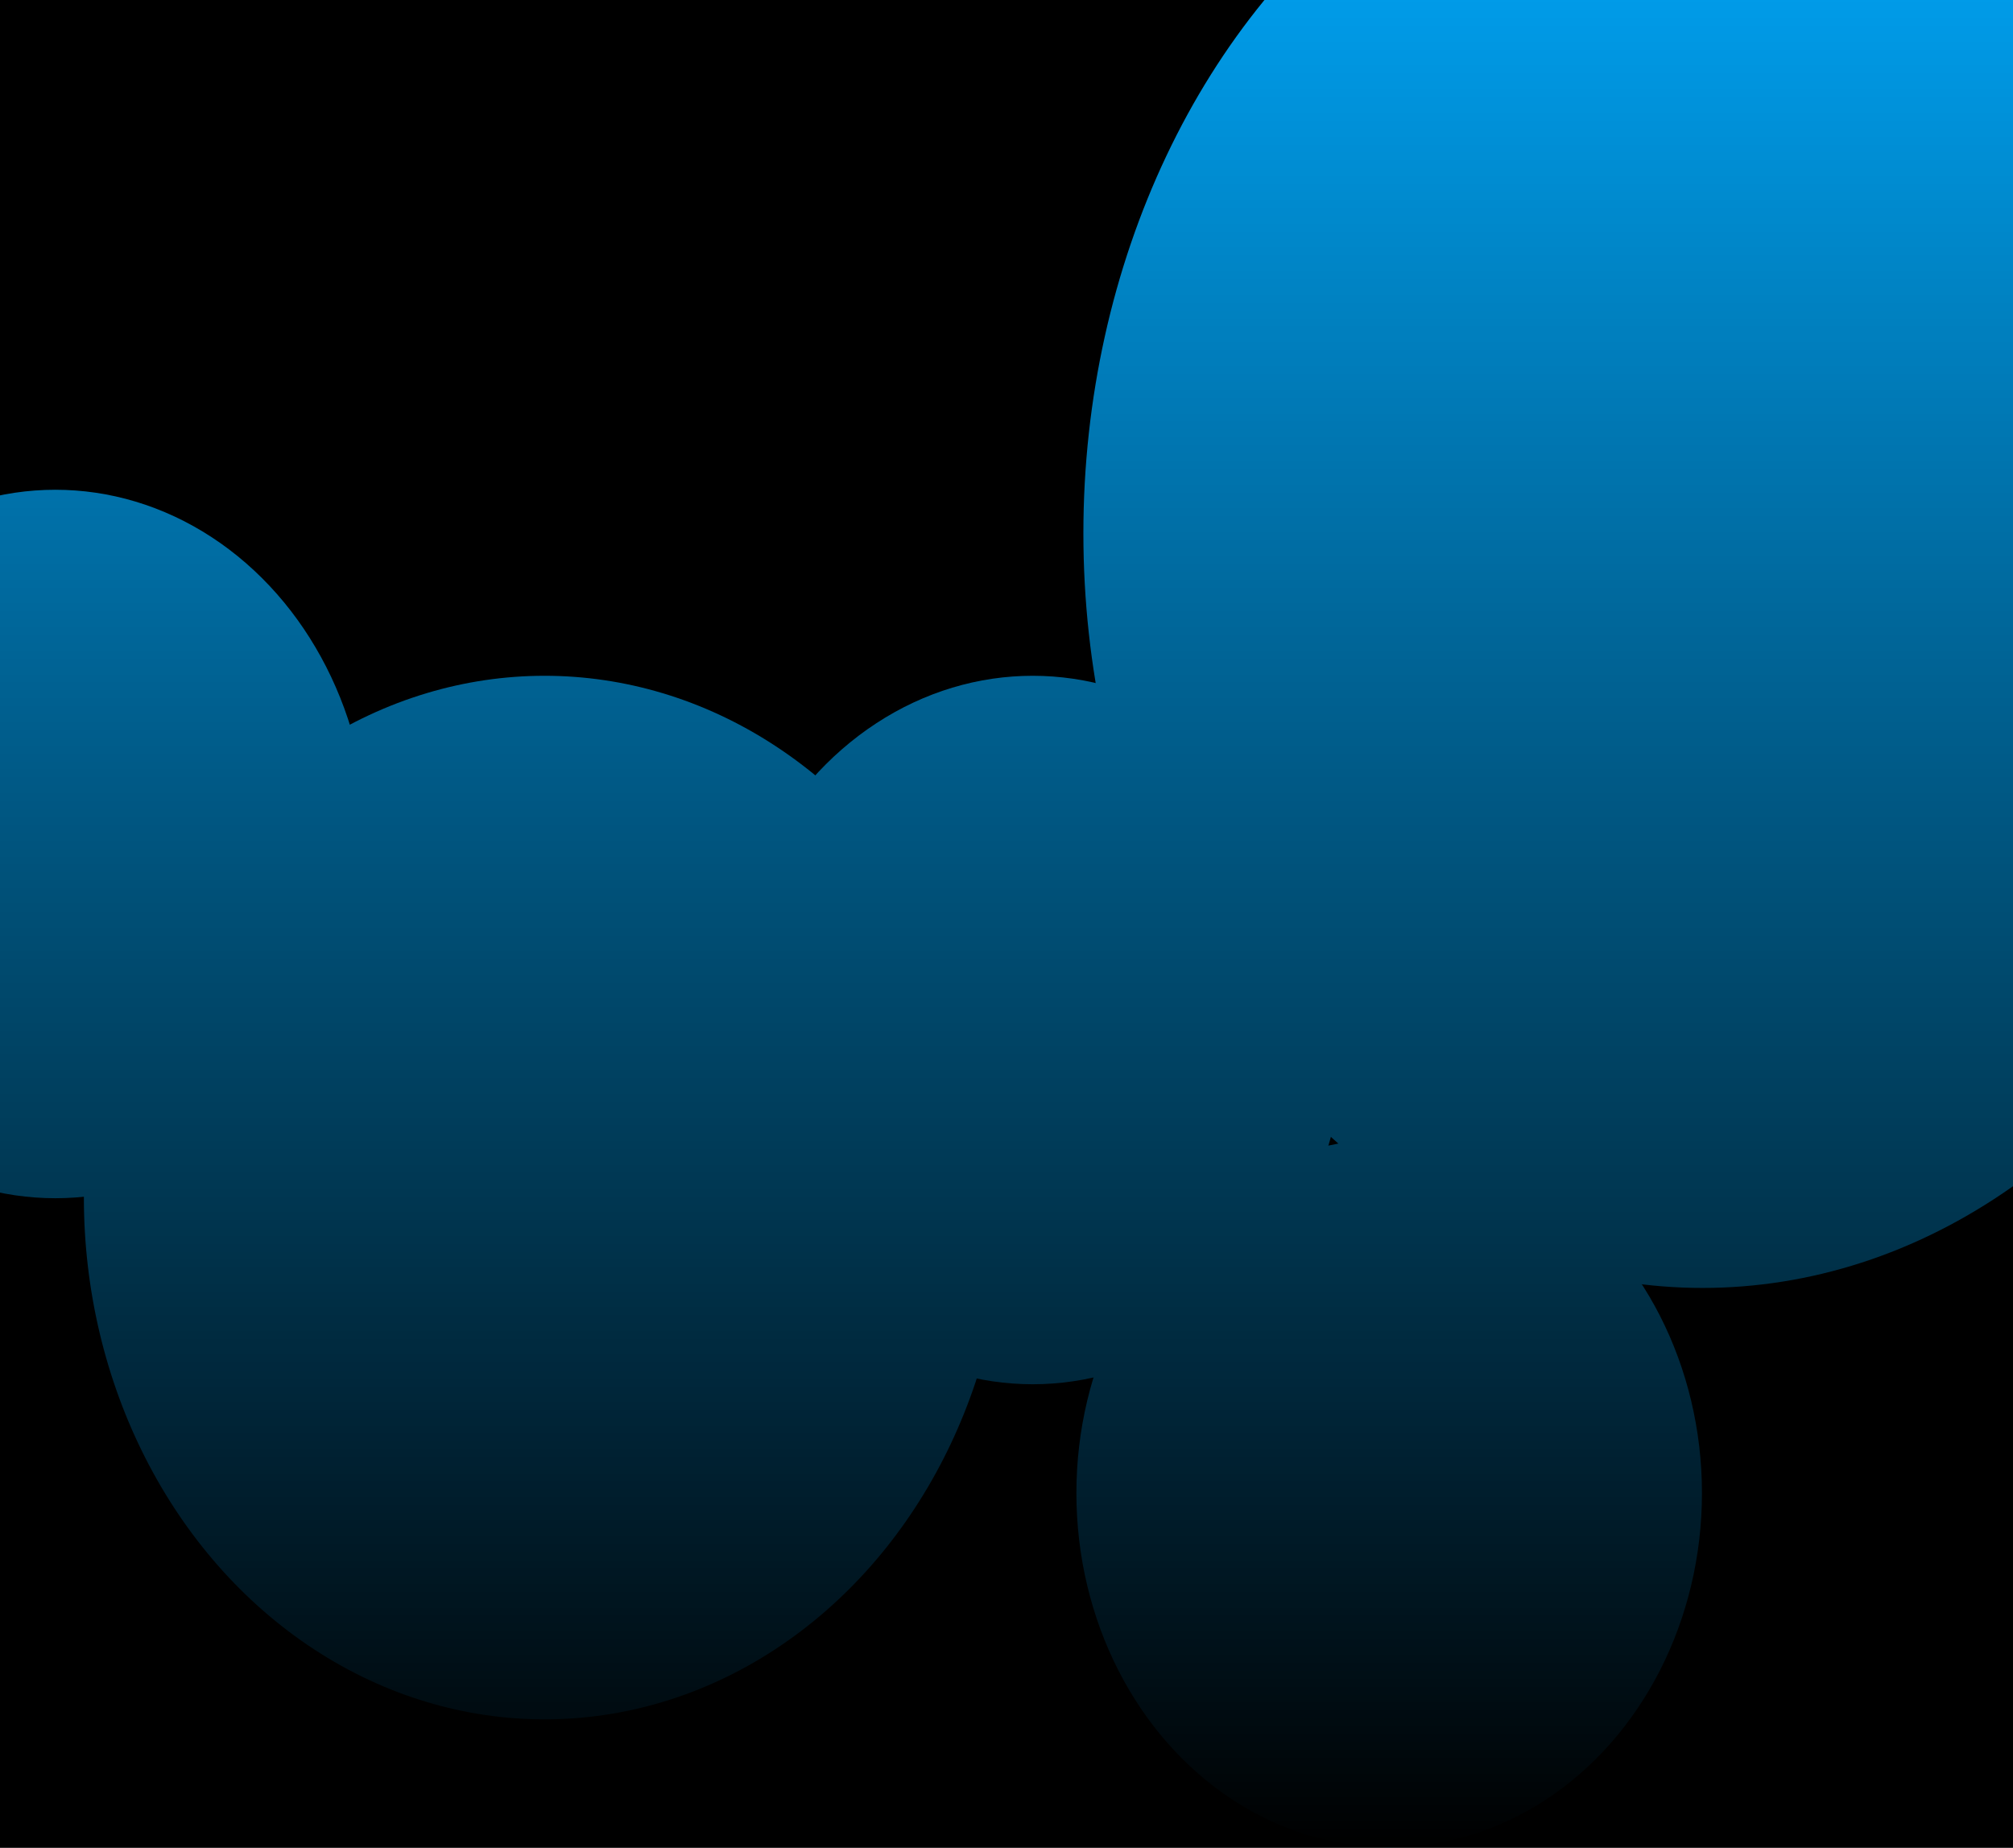 <svg width="1728" height="1586" viewBox="0 0 1728 1586" fill="none" xmlns="http://www.w3.org/2000/svg">
<g clip-path="url(#clip0_455_298)">
<rect width="1728" height="1586" fill="black"/>
<g filter="url(#filter0_f_455_298)">
<ellipse cx="47.5" cy="724.477" rx="268.5" ry="304.071" fill="#00AAFF"/>
</g>
<g filter="url(#filter1_f_455_298)">
<ellipse cx="1192.5" cy="1281.66" rx="268.5" ry="304.071" fill="#00AAFF"/>
</g>
<g filter="url(#filter2_f_455_298)">
<ellipse cx="886.5" cy="884.156" rx="268.5" ry="304.071" fill="#00AAFF"/>
</g>
<g filter="url(#filter3_f_455_298)">
<ellipse cx="1461.5" cy="457.778" rx="531.5" ry="647.778" fill="#00AAFF"/>
</g>
<g filter="url(#filter4_f_455_298)">
<ellipse cx="467.5" cy="1027.98" rx="395.5" ry="447.895" fill="#00AAFF"/>
</g>
<g clip-path="url(#clip1_455_298)">
<rect width="1729" height="1949" transform="translate(-1 -18.996)" fill="black" fill-opacity="0.01"/>
<rect y="-144" width="1729" height="1731" fill="url(#paint0_linear_455_298)"/>
</g>
</g>
<defs>
<filter id="filter0_f_455_298" x="-499.8" y="141.606" width="1094.6" height="1165.74" filterUnits="userSpaceOnUse" color-interpolation-filters="sRGB">
<feFlood flood-opacity="0" result="BackgroundImageFix"/>
<feBlend mode="normal" in="SourceGraphic" in2="BackgroundImageFix" result="shape"/>
<feGaussianBlur stdDeviation="139.4" result="effect1_foregroundBlur_455_298"/>
</filter>
<filter id="filter1_f_455_298" x="645.2" y="698.785" width="1094.6" height="1165.74" filterUnits="userSpaceOnUse" color-interpolation-filters="sRGB">
<feFlood flood-opacity="0" result="BackgroundImageFix"/>
<feBlend mode="normal" in="SourceGraphic" in2="BackgroundImageFix" result="shape"/>
<feGaussianBlur stdDeviation="139.4" result="effect1_foregroundBlur_455_298"/>
</filter>
<filter id="filter2_f_455_298" x="339.2" y="301.285" width="1094.6" height="1165.74" filterUnits="userSpaceOnUse" color-interpolation-filters="sRGB">
<feFlood flood-opacity="0" result="BackgroundImageFix"/>
<feBlend mode="normal" in="SourceGraphic" in2="BackgroundImageFix" result="shape"/>
<feGaussianBlur stdDeviation="139.4" result="effect1_foregroundBlur_455_298"/>
</filter>
<filter id="filter3_f_455_298" x="651.2" y="-468.8" width="1620.6" height="1853.16" filterUnits="userSpaceOnUse" color-interpolation-filters="sRGB">
<feFlood flood-opacity="0" result="BackgroundImageFix"/>
<feBlend mode="normal" in="SourceGraphic" in2="BackgroundImageFix" result="shape"/>
<feGaussianBlur stdDeviation="139.4" result="effect1_foregroundBlur_455_298"/>
</filter>
<filter id="filter4_f_455_298" x="-206.8" y="301.285" width="1348.6" height="1453.39" filterUnits="userSpaceOnUse" color-interpolation-filters="sRGB">
<feFlood flood-opacity="0" result="BackgroundImageFix"/>
<feBlend mode="normal" in="SourceGraphic" in2="BackgroundImageFix" result="shape"/>
<feGaussianBlur stdDeviation="139.4" result="effect1_foregroundBlur_455_298"/>
</filter>
<linearGradient id="paint0_linear_455_298" x1="864.5" y1="-144" x2="864.5" y2="1587" gradientUnits="userSpaceOnUse">
<stop stop-opacity="0"/>
<stop offset="1"/>
</linearGradient>
<clipPath id="clip0_455_298">
<rect width="1728" height="1586" fill="white"/>
</clipPath>
<clipPath id="clip1_455_298">
<rect width="1729" height="1949" fill="white" transform="translate(-1 -18.996)"/>
</clipPath>
</defs>
</svg>

